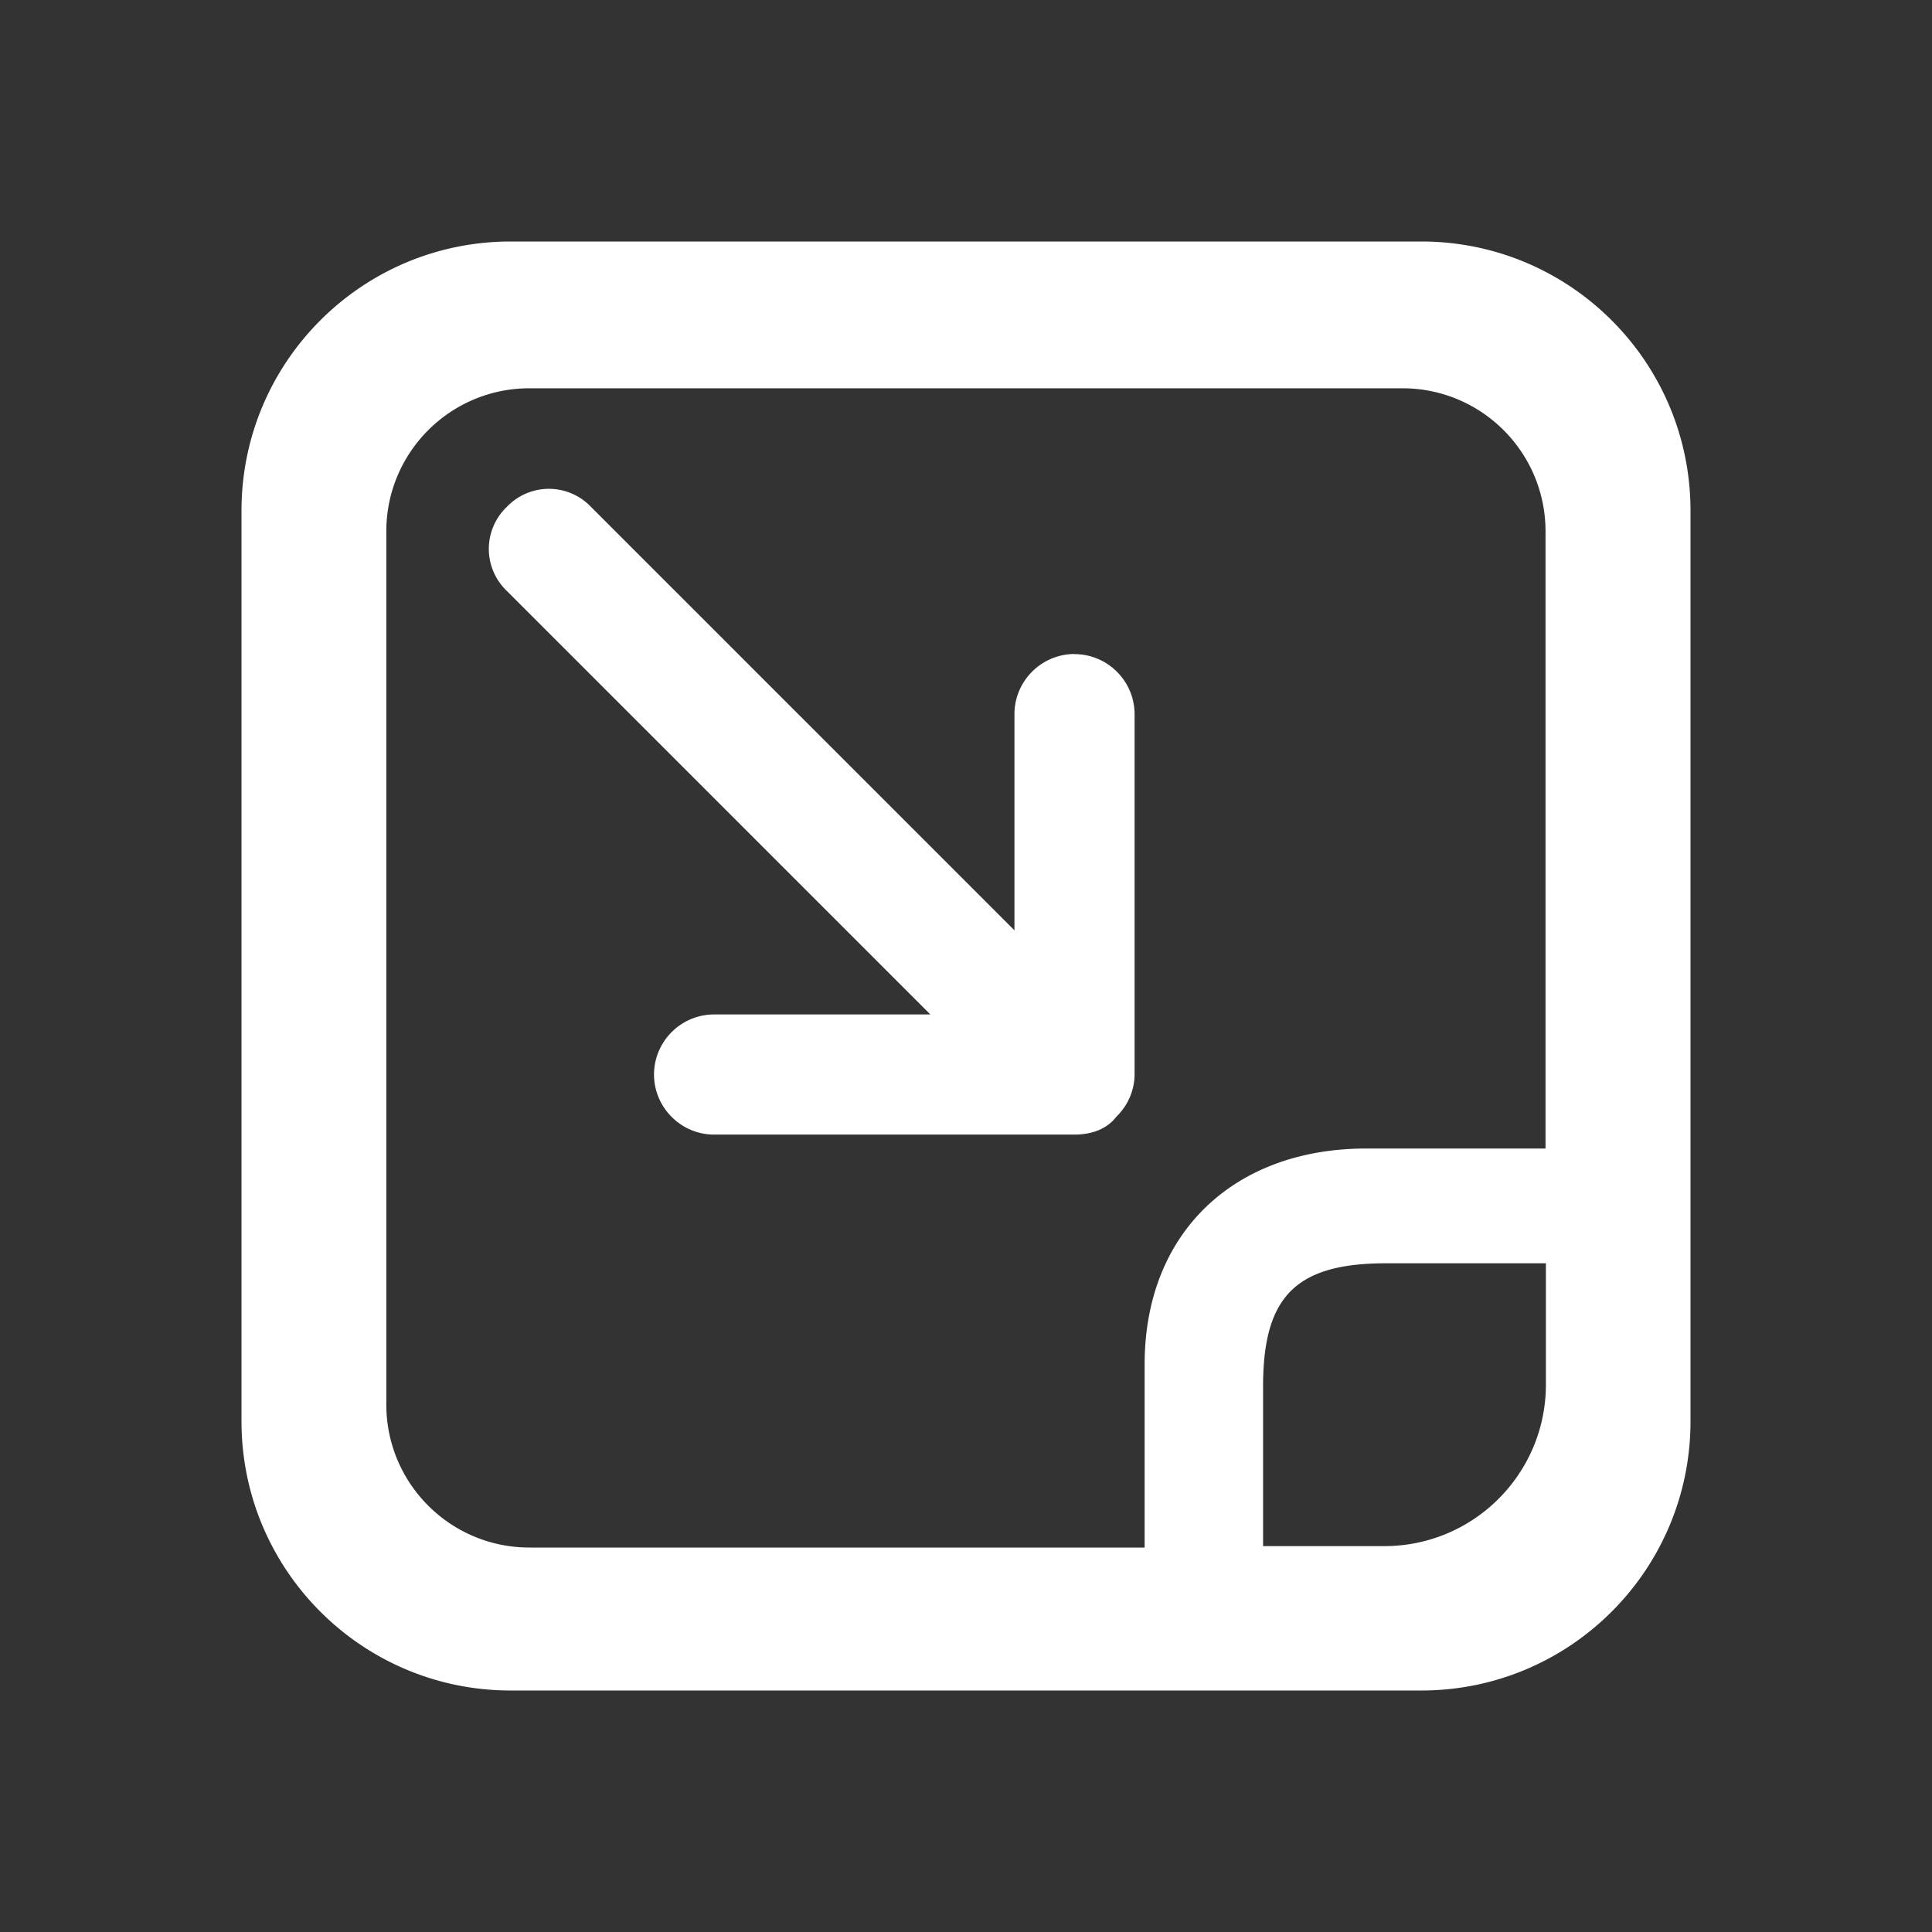 <?xml version="1.0" standalone="no"?><!DOCTYPE svg PUBLIC "-//W3C//DTD SVG 1.1//EN" "http://www.w3.org/Graphics/SVG/1.1/DTD/svg11.dtd"><svg t="1748074879767" class="icon" viewBox="0 0 1024 1024" version="1.1" xmlns="http://www.w3.org/2000/svg" p-id="6710" xmlns:xlink="http://www.w3.org/1999/xlink" width="200" height="200"><rect x="0" y="0" width="1024" height="1024" fill="#333333" stroke="none"/><path d="M753.778 128H270.222c-78.446 0.247-141.975 63.776-142.222 142.222v483.557c0.247 78.446 63.776 141.979 142.222 142.222h483.557c78.445-0.243 141.979-63.776 142.222-142.222V270.222c-0.244-78.446-63.777-141.975-142.223-142.222z m65.583 606.148c-0.163 47.057-38.267 85.162-85.324 85.324h-64.578v-85.324c0.162-47.053 17.524-64.416 64.578-64.578h85.324v64.578z m-0.2-125.404h-95.552c-69.456 0.216-116.713 44.472-116.929 113.929v97.552H280.305c-41.664-0.144-75.405-33.884-75.552-75.552V281.352c0.147-41.664 33.888-75.405 75.552-75.552h463.304c41.668 0.147 75.408 33.888 75.552 75.552v327.392zM569.489 346.641c-17.564 0.064-31.778 14.304-31.809 31.868v114.603L313.217 268.645a30.76 30.76 0 0 0-44.572 0 30.76 30.76 0 0 0 0 44.572L493.113 537.68H378.509c-17.564 0.031-31.805 14.245-31.868 31.809 0 17.496 14.318 31.869 31.868 31.869h190.98c9.585 0 17.496-3.232 22.288-9.58a31.42 31.42 0 0 0 9.58-22.288V378.564c-0.031-17.586-14.277-31.837-31.869-31.864v-0.059z m-14.829 8.9" p-id="6711" fill="#ffffff"></path></svg>